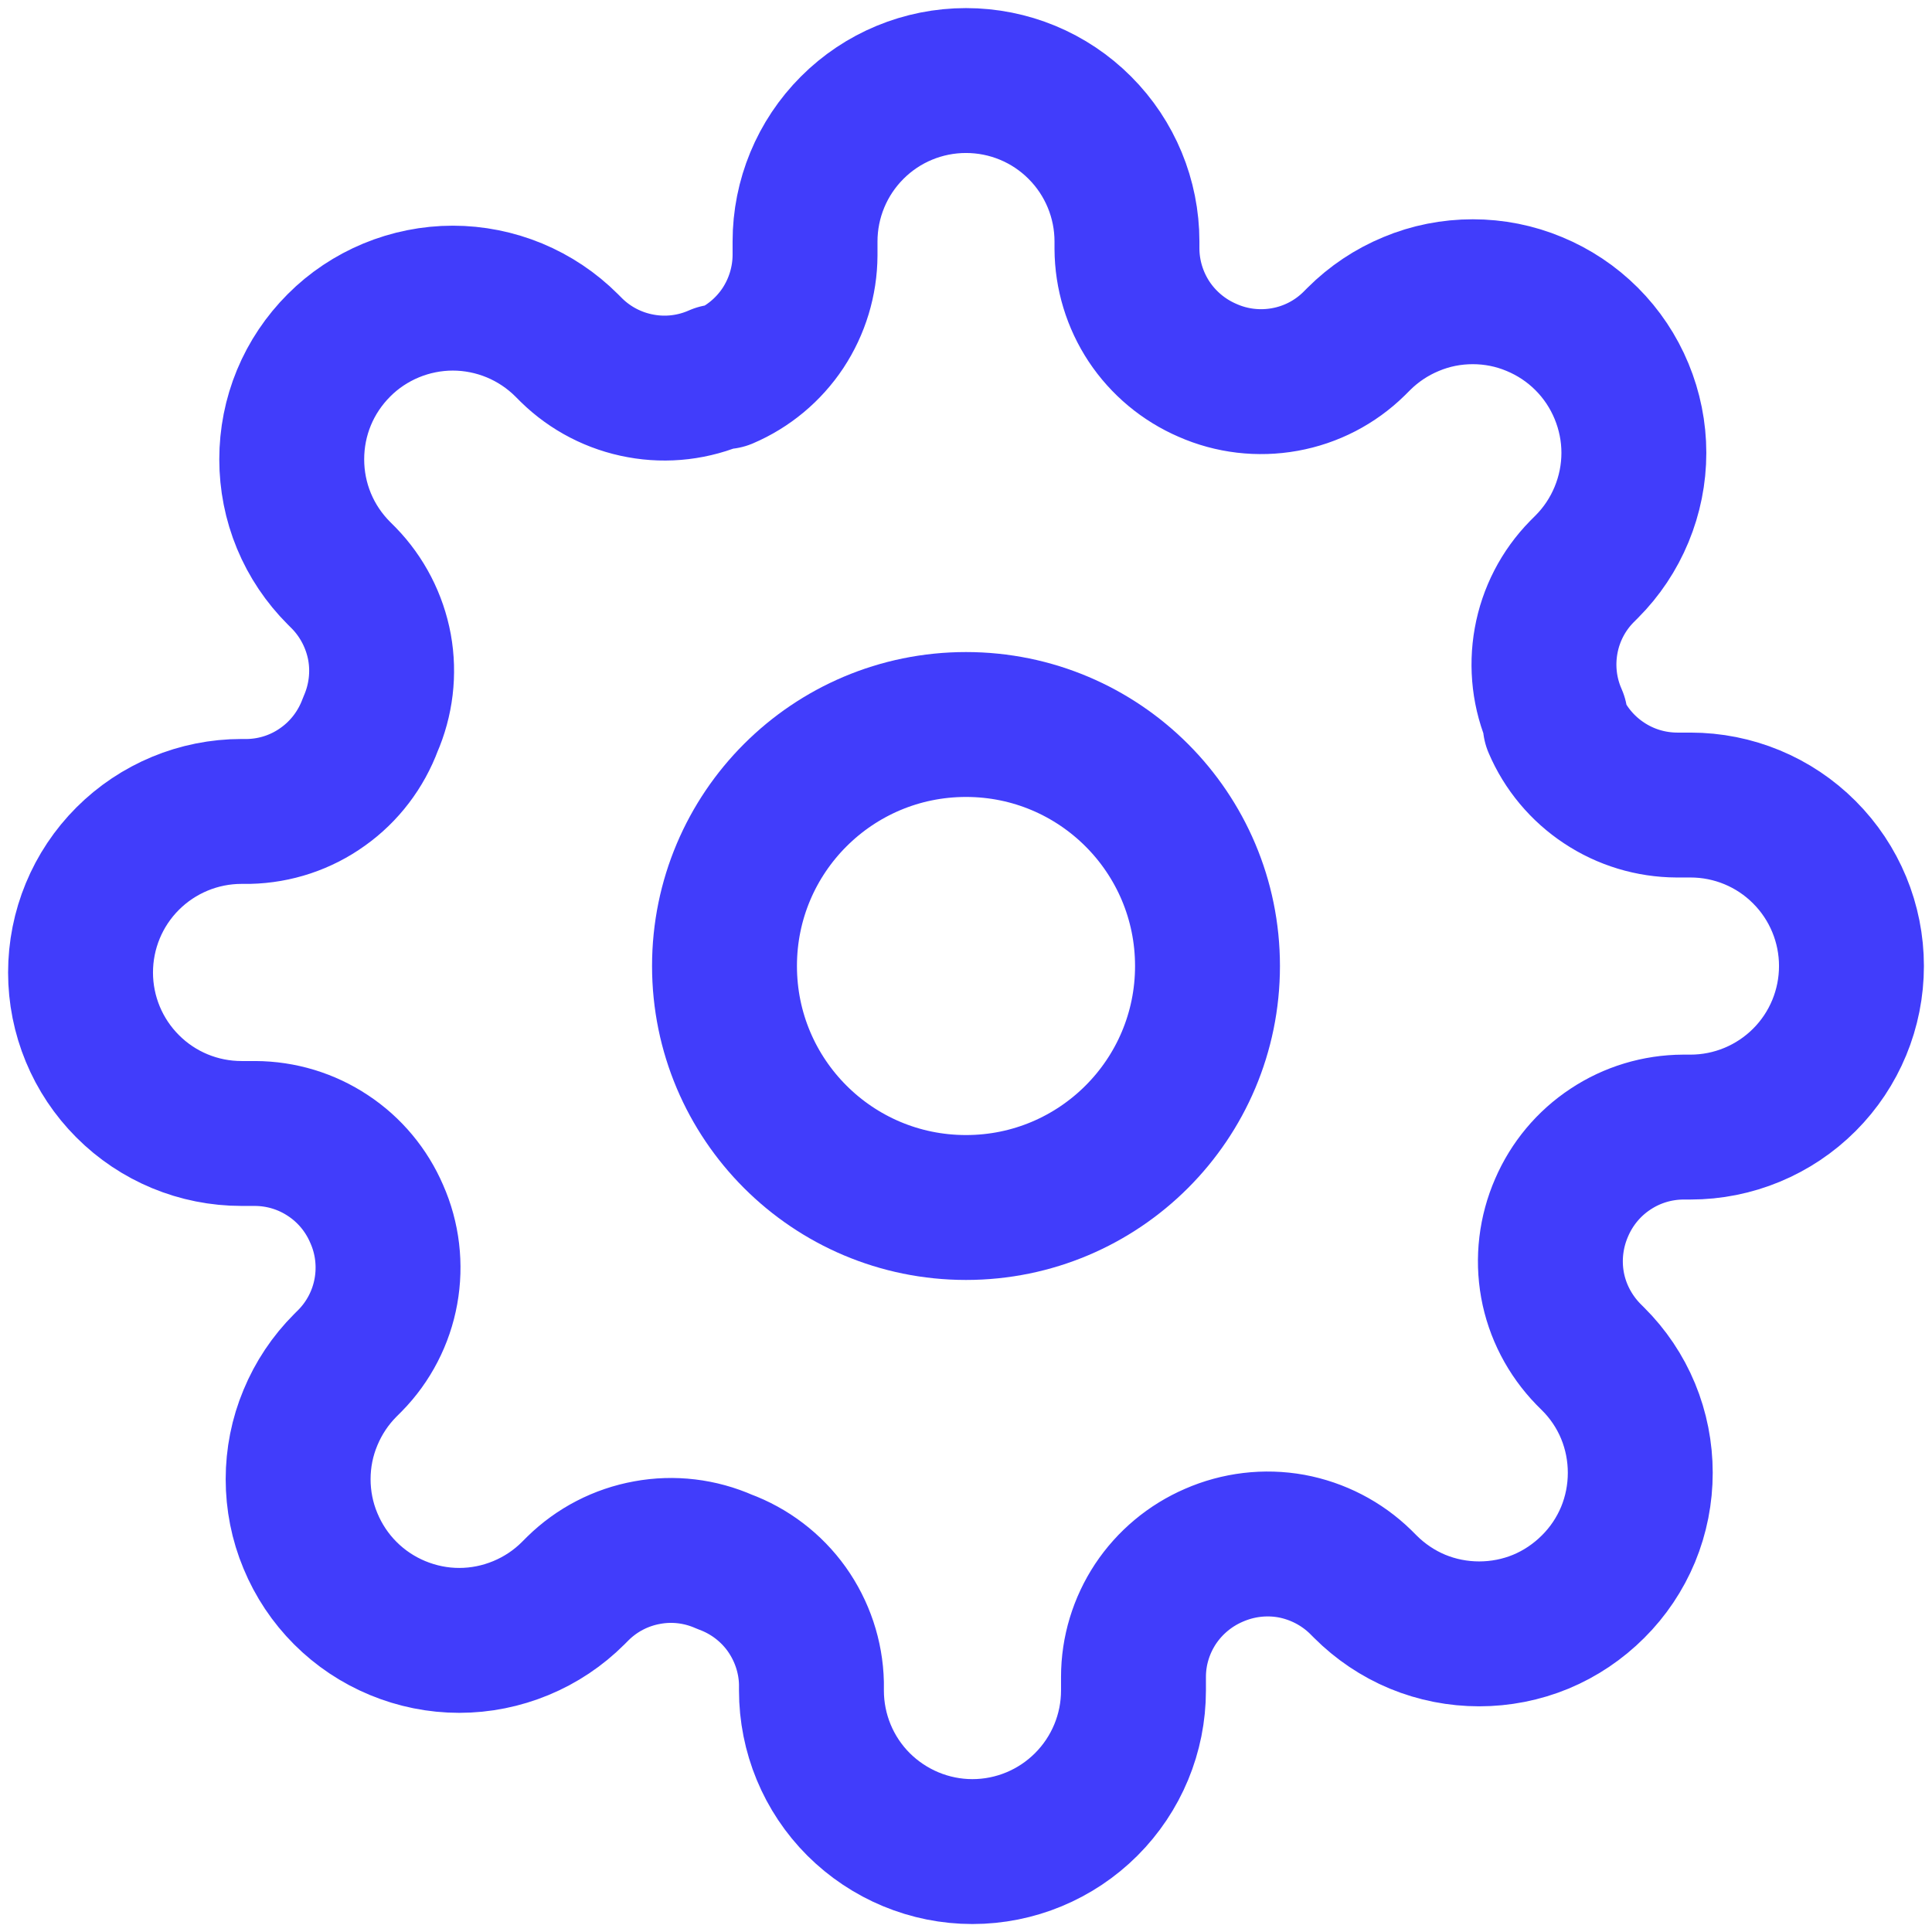 <svg width="16" height="16" viewBox="0 0 16 16" fill="none" xmlns="http://www.w3.org/2000/svg">
<path d="M8 10C9.105 10 10 9.105 10 8C10 6.895 9.105 6 8 6C6.895 6 6 6.895 6 8C6 9.105 6.895 10 8 10Z" stroke="#413DFB" stroke-width="1.2" stroke-linecap="round" stroke-linejoin="round"/>
<path d="M12.933 10C12.845 10.201 12.818 10.425 12.857 10.641C12.896 10.857 13 11.056 13.153 11.214L13.193 11.254C13.317 11.377 13.416 11.524 13.483 11.686C13.55 11.848 13.584 12.022 13.584 12.197C13.584 12.372 13.55 12.546 13.483 12.708C13.416 12.869 13.317 13.017 13.193 13.14C13.069 13.264 12.922 13.363 12.761 13.43C12.599 13.497 12.425 13.531 12.25 13.531C12.075 13.531 11.901 13.497 11.739 13.43C11.578 13.363 11.431 13.264 11.307 13.14L11.267 13.1C11.11 12.947 10.91 12.844 10.694 12.804C10.477 12.765 10.254 12.792 10.053 12.88C9.856 12.965 9.688 13.105 9.569 13.284C9.451 13.463 9.387 13.672 9.387 13.887V14C9.387 14.354 9.246 14.693 8.996 14.943C8.746 15.193 8.407 15.334 8.053 15.334C7.7 15.334 7.361 15.193 7.11 14.943C6.86 14.693 6.72 14.354 6.72 14V13.94C6.715 13.72 6.643 13.506 6.515 13.326C6.387 13.147 6.207 13.01 6 12.934C5.799 12.845 5.576 12.818 5.36 12.858C5.143 12.897 4.944 13 4.787 13.154L4.747 13.194C4.623 13.318 4.476 13.416 4.314 13.483C4.152 13.55 3.979 13.585 3.803 13.585C3.628 13.585 3.455 13.55 3.293 13.483C3.131 13.416 2.984 13.318 2.86 13.194C2.736 13.07 2.638 12.923 2.571 12.761C2.503 12.599 2.469 12.425 2.469 12.25C2.469 12.075 2.503 11.902 2.571 11.74C2.638 11.578 2.736 11.431 2.86 11.307L2.9 11.267C3.054 11.11 3.157 10.91 3.196 10.694C3.235 10.478 3.209 10.255 3.12 10.054C3.035 9.856 2.895 9.688 2.716 9.57C2.537 9.451 2.328 9.388 2.113 9.387H2C1.646 9.387 1.307 9.247 1.057 8.996C0.807 8.746 0.667 8.407 0.667 8.054C0.667 7.7 0.807 7.361 1.057 7.111C1.307 6.861 1.646 6.72 2 6.72H2.06C2.281 6.715 2.495 6.644 2.674 6.515C2.854 6.387 2.99 6.207 3.067 6C3.155 5.799 3.182 5.576 3.143 5.36C3.103 5.144 3 4.944 2.847 4.787L2.807 4.747C2.683 4.623 2.584 4.476 2.517 4.314C2.45 4.152 2.416 3.979 2.416 3.804C2.416 3.628 2.45 3.455 2.517 3.293C2.584 3.131 2.683 2.984 2.807 2.86C2.93 2.736 3.078 2.638 3.239 2.571C3.401 2.504 3.575 2.469 3.75 2.469C3.925 2.469 4.099 2.504 4.261 2.571C4.422 2.638 4.569 2.736 4.693 2.86L4.733 2.9C4.89 3.054 5.09 3.157 5.306 3.196C5.522 3.236 5.746 3.209 5.947 3.12H6C6.197 3.036 6.365 2.896 6.484 2.717C6.602 2.538 6.666 2.328 6.667 2.114V2C6.667 1.647 6.807 1.308 7.057 1.058C7.307 0.807 7.646 0.667 8 0.667C8.354 0.667 8.693 0.807 8.943 1.058C9.193 1.308 9.333 1.647 9.333 2V2.06C9.334 2.275 9.398 2.484 9.516 2.663C9.635 2.842 9.803 2.982 10 3.067C10.201 3.156 10.424 3.182 10.64 3.143C10.857 3.104 11.056 3.001 11.213 2.847L11.253 2.807C11.377 2.683 11.524 2.585 11.686 2.518C11.848 2.45 12.021 2.416 12.197 2.416C12.372 2.416 12.545 2.45 12.707 2.518C12.869 2.585 13.016 2.683 13.14 2.807C13.264 2.931 13.362 3.078 13.429 3.24C13.496 3.402 13.531 3.575 13.531 3.75C13.531 3.926 13.496 4.099 13.429 4.261C13.362 4.423 13.264 4.57 13.14 4.694L13.1 4.734C12.946 4.891 12.843 5.09 12.804 5.307C12.765 5.523 12.791 5.746 12.88 5.947V6C12.964 6.197 13.105 6.366 13.284 6.484C13.463 6.603 13.672 6.666 13.887 6.667H14C14.354 6.667 14.693 6.807 14.943 7.058C15.193 7.308 15.333 7.647 15.333 8C15.333 8.354 15.193 8.693 14.943 8.943C14.693 9.193 14.354 9.334 14 9.334H13.94C13.725 9.335 13.516 9.398 13.337 9.517C13.158 9.635 13.018 9.803 12.933 10V10Z" stroke="#413DFB" stroke-width="1.2" stroke-linecap="round" stroke-linejoin="round"/>
</svg>
